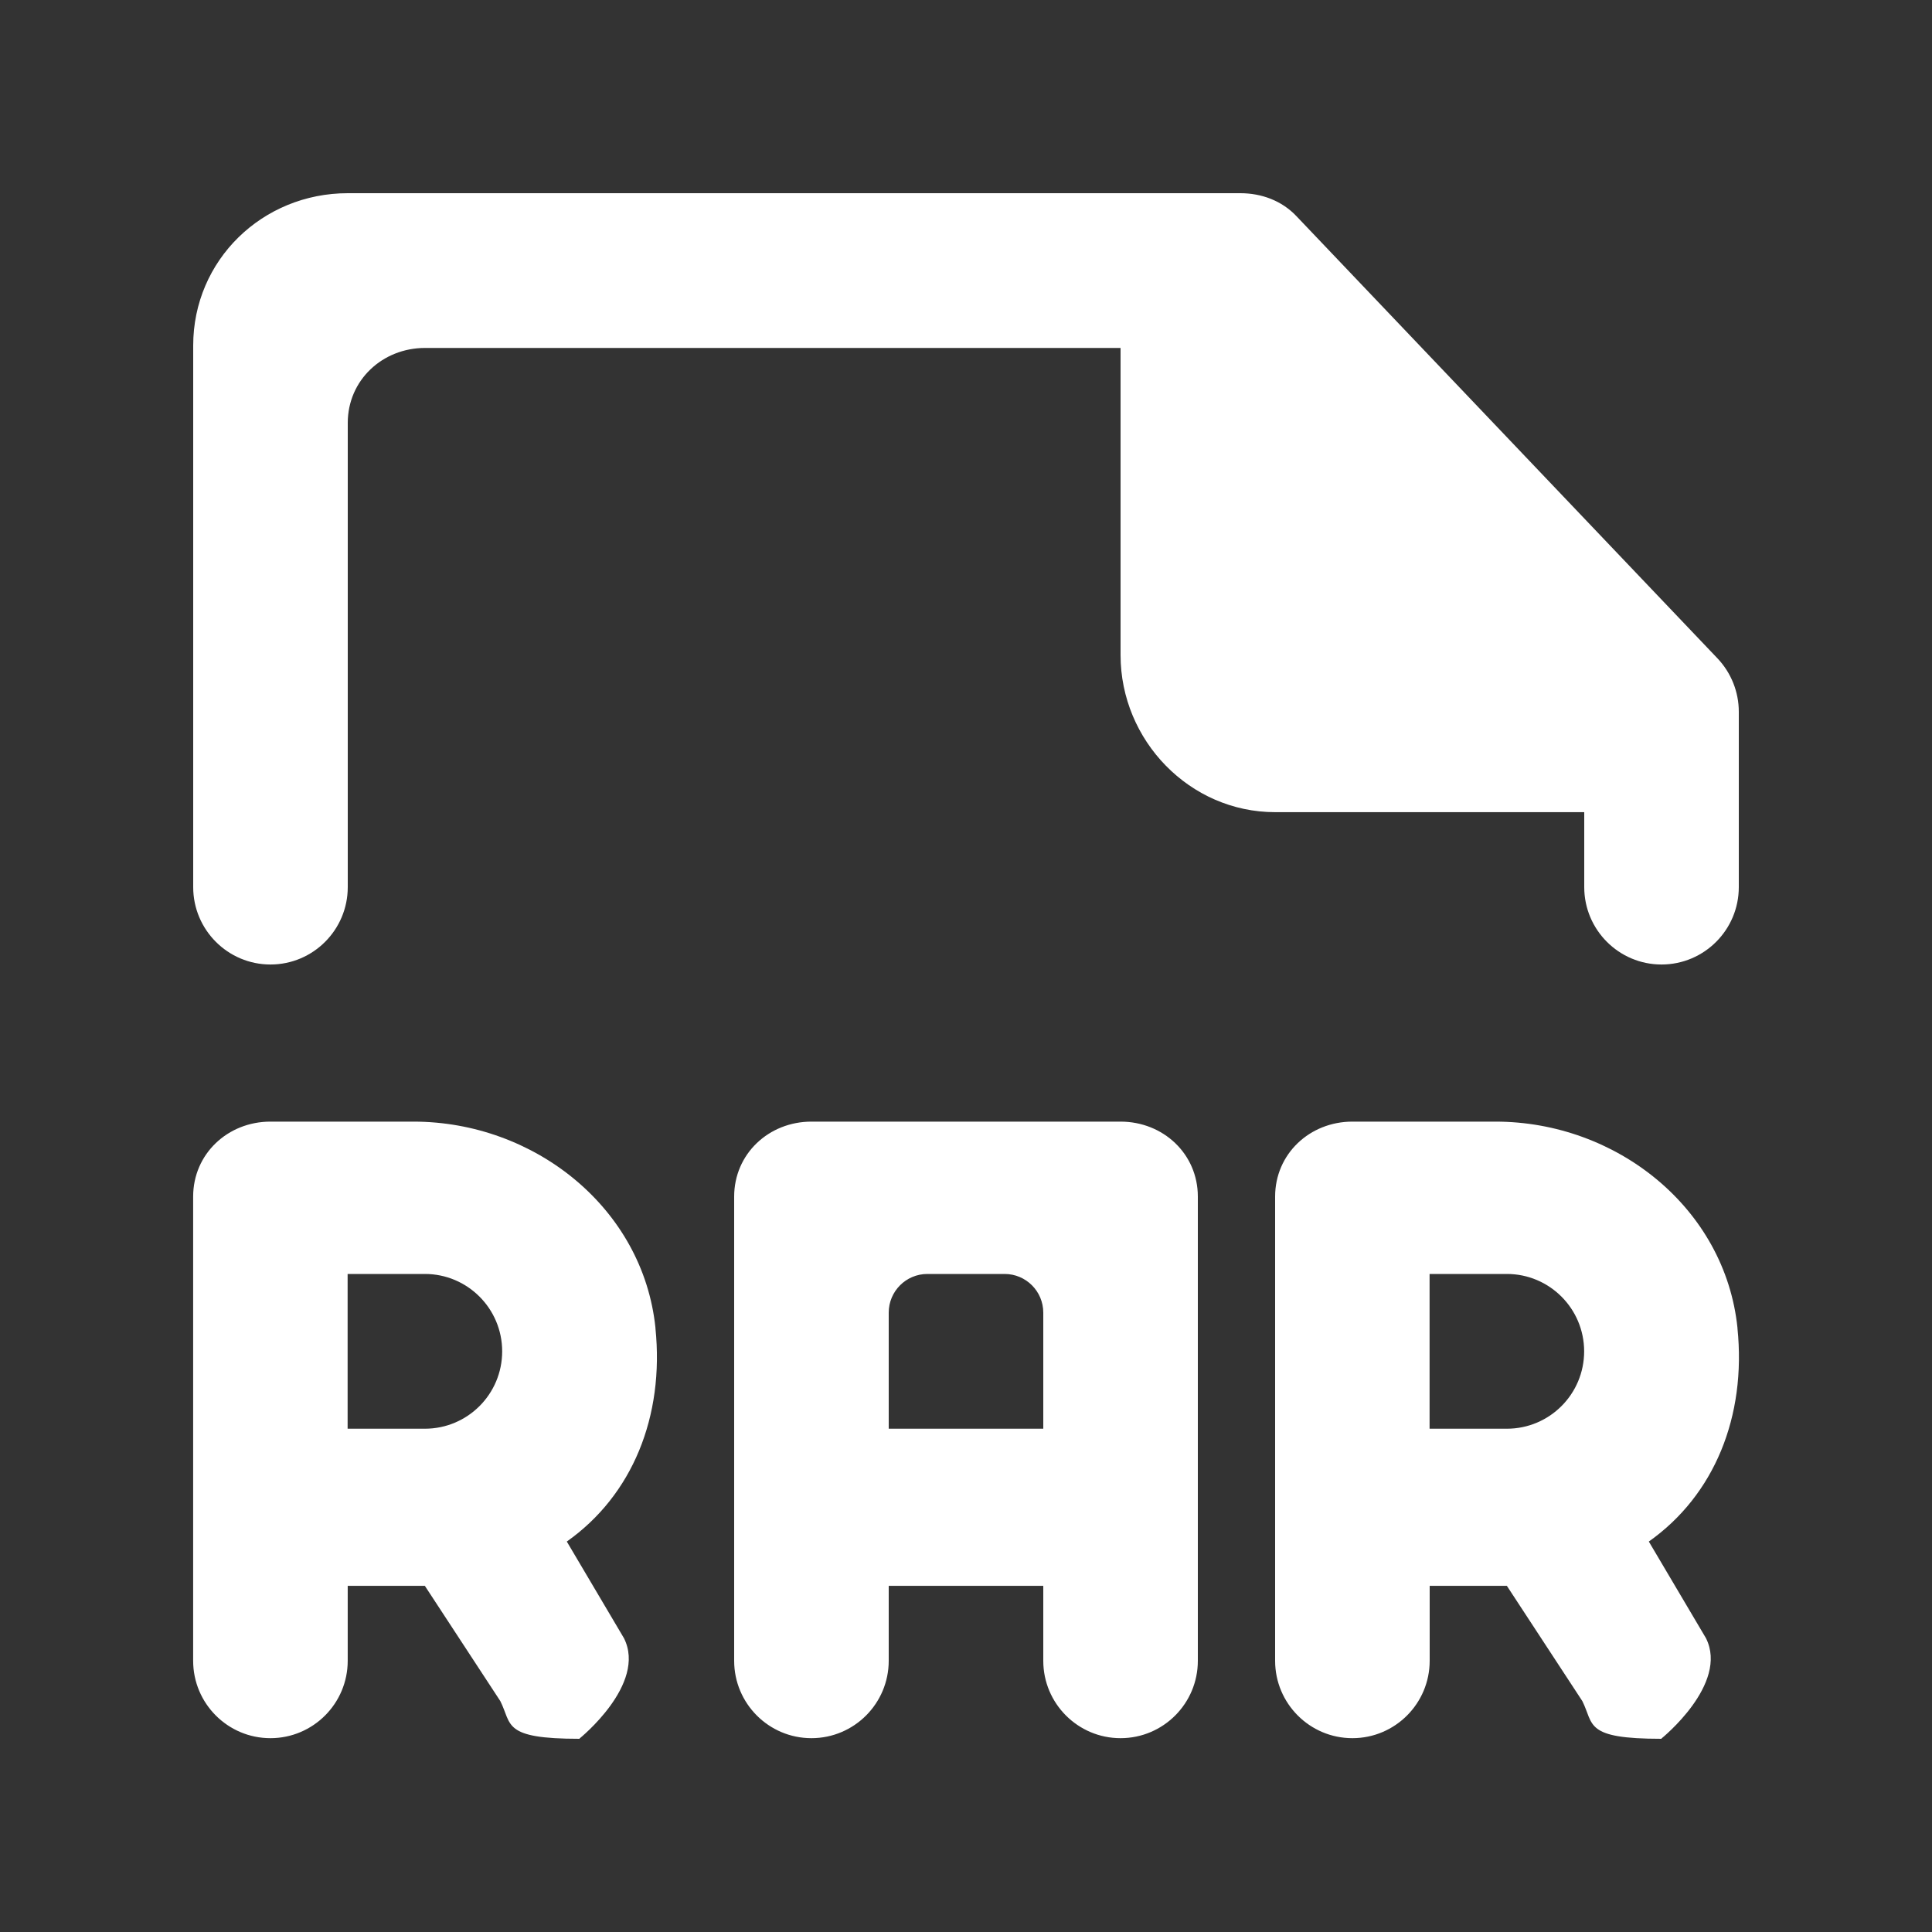 <!-- Generated by IcoMoon.io -->
<svg version="1.1" xmlns="http://www.w3.org/2000/svg" width="40" height="40" viewBox="0 0 40 40">
<rect x="0" y="0" width="40" height="40" fill="#333333" stroke="none"/>
<title>mp-file_rar-</title>
<path fill="#fff" d="M36 14.736v3.631c0 0.884-0.717 1.602-1.6 1.602s-1.6-0.718-1.6-1.602v-1.552h-6.4c-1.768 0-3.2-1.483-3.2-3.253v-6.358h-14.4c-0.883 0-1.6 0.668-1.6 1.552v9.611c0 0.884-0.717 1.602-1.6 1.602s-1.6-0.718-1.6-1.602v-11.213c0-1.768 1.432-3.154 3.2-3.154h18.48c0.438 0 0.858 0.155 1.16 0.474l8.72 9.158c0.282 0.298 0.44 0.694 0.44 1.104v0zM31.198 29.58h-1.6v-3.204h1.6c0.883 0 1.6 0.718 1.6 1.602 0 0.886-0.717 1.602-1.6 1.602v0zM35.973 27.496c-0.256-2.489-2.51-4.274-5.010-4.274h-2.963c-0.883 0-1.6 0.668-1.6 1.552v9.611c0 0.884 0.717 1.602 1.6 1.602s1.6-0.718 1.6-1.602v-1.552h1.598l1.563 2.387c0.242 0.485 0.038 0.78 1.638 0.78v-0.006c0 0 1.397-1.124 0.922-2.076l-1.184-2.002c1.357-0.959 2.022-2.589 1.835-4.419v0zM8.797 29.58h-1.6v-3.204h1.6c0.883 0 1.6 0.718 1.6 1.602 0 0.886-0.717 1.602-1.6 1.602v0zM13.571 27.496c-0.256-2.489-2.51-4.274-5.010-4.274h-2.962c-0.883 0-1.6 0.668-1.6 1.552v9.611c0 0.884 0.717 1.602 1.6 1.602s1.6-0.718 1.6-1.602v-1.552h1.597l1.563 2.387c0.243 0.485 0.040 0.78 1.64 0.78v-0.006c0 0 1.397-1.124 0.92-2.076l-1.184-2.002c1.358-0.959 2.022-2.589 1.835-4.419v0zM21.6 29.58h-3.2v-2.403c0-0.442 0.358-0.801 0.8-0.801h1.6c0.442 0 0.8 0.359 0.8 0.801v2.403zM23.2 23.222h-6.4c-0.883 0-1.6 0.668-1.6 1.552v9.611c0 0.884 0.717 1.602 1.6 1.602s1.6-0.718 1.6-1.602v-1.552h3.2v1.552c0 0.884 0.717 1.602 1.6 1.602s1.6-0.718 1.6-1.602v-9.611c0-0.884-0.717-1.552-1.6-1.552v0z"></path>
</svg>
